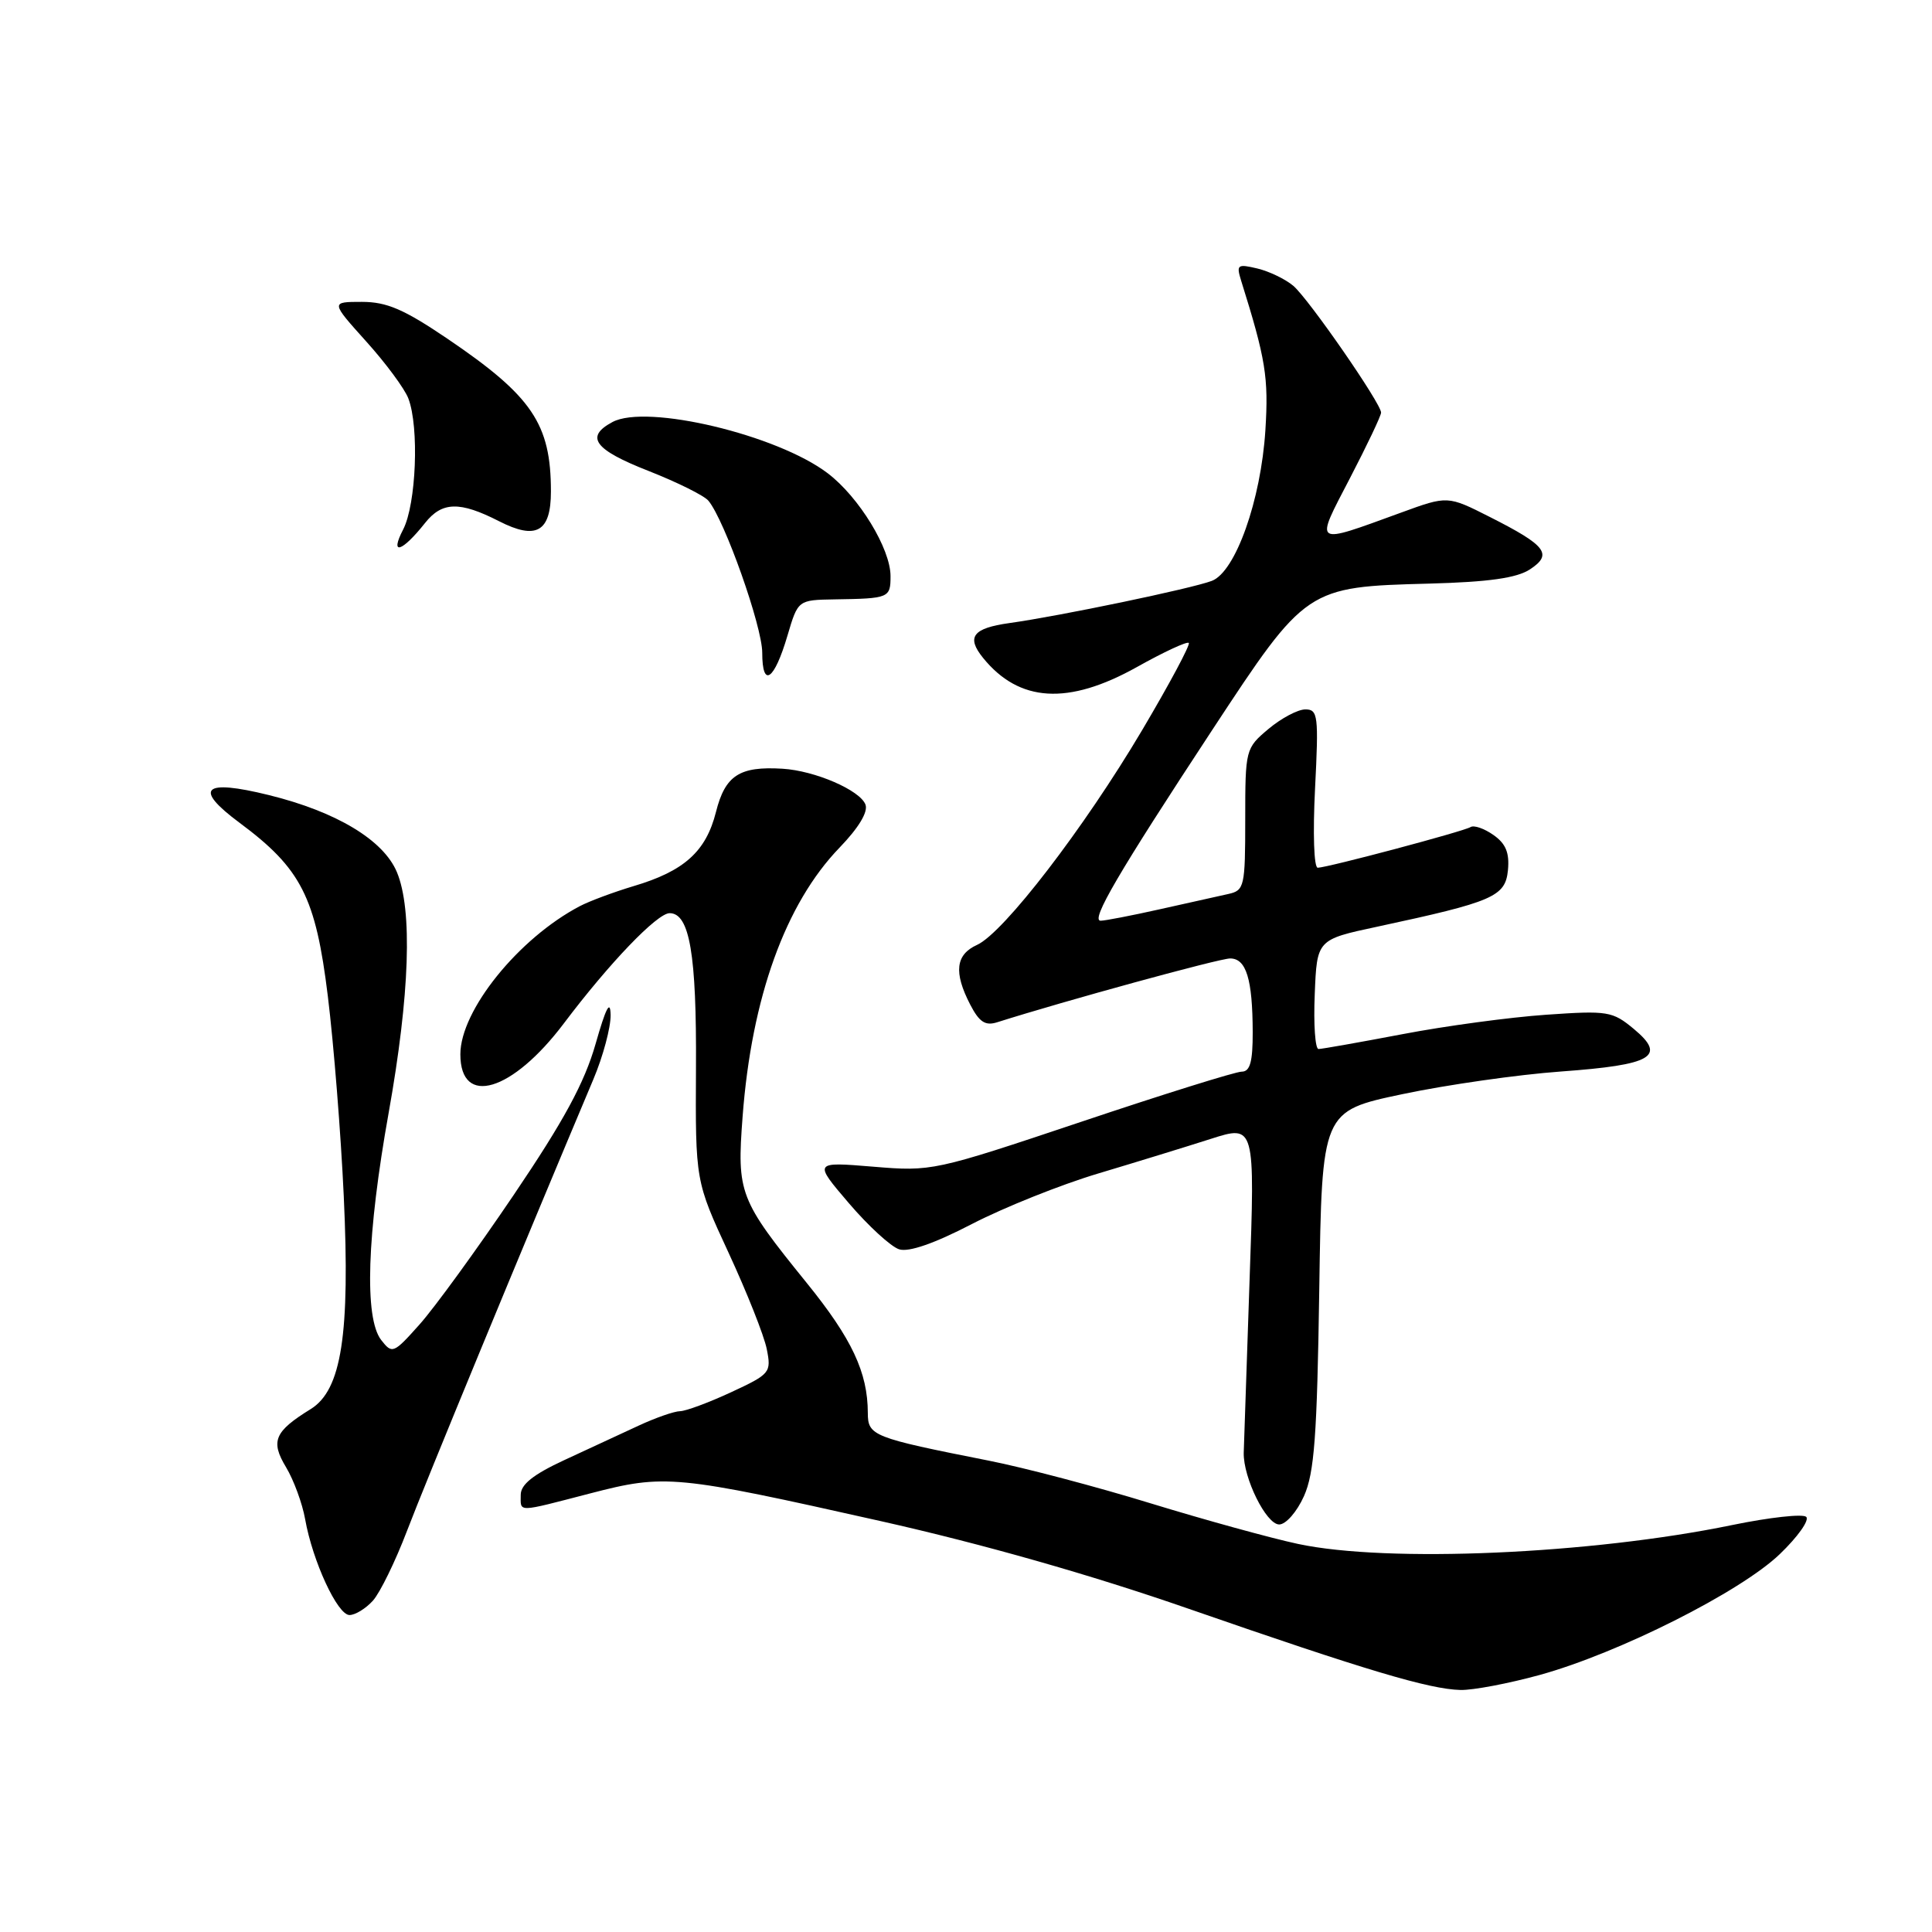 <?xml version="1.0" encoding="UTF-8" standalone="no"?>
<!DOCTYPE svg PUBLIC "-//W3C//DTD SVG 1.1//EN" "http://www.w3.org/Graphics/SVG/1.1/DTD/svg11.dtd" >
<svg xmlns="http://www.w3.org/2000/svg" xmlns:xlink="http://www.w3.org/1999/xlink" version="1.1" viewBox="0 0 256 256">
 <g >
 <path fill="currentColor"
d=" M 204.02 221.94 C 214.47 219.06 230.63 210.93 235.83 205.93 C 238.22 203.64 239.79 201.42 239.33 200.99 C 238.87 200.57 234.45 201.06 229.50 202.08 C 210.77 205.94 183.86 207.11 172.00 204.58 C 168.43 203.82 159.65 201.40 152.50 199.21 C 145.35 197.01 135.68 194.46 131.00 193.54 C 115.59 190.49 115.00 190.25 114.99 187.21 C 114.98 181.86 112.88 177.38 106.90 170.00 C 97.94 158.93 97.63 158.13 98.40 147.94 C 99.59 132.19 104.07 119.75 111.24 112.32 C 113.78 109.69 115.05 107.58 114.68 106.61 C 113.95 104.70 107.98 102.12 103.69 101.86 C 97.99 101.51 96.09 102.74 94.87 107.59 C 93.55 112.83 90.66 115.43 83.94 117.42 C 81.31 118.21 78.11 119.40 76.83 120.07 C 68.71 124.33 61.00 133.89 61.00 139.70 C 61.00 146.73 67.87 144.68 74.71 135.61 C 80.73 127.62 87.08 121.00 88.73 121.00 C 91.38 121.00 92.31 126.46 92.22 141.50 C 92.14 156.50 92.14 156.50 96.55 166.02 C 98.97 171.25 101.25 176.98 101.60 178.76 C 102.22 181.87 102.06 182.07 96.87 184.48 C 93.92 185.85 90.87 186.98 90.11 186.99 C 89.34 187.00 86.87 187.86 84.61 188.91 C 82.35 189.95 77.91 192.01 74.75 193.48 C 70.66 195.38 69.00 196.70 69.00 198.07 C 69.00 200.43 68.35 200.44 78.22 197.88 C 88.13 195.31 89.43 195.44 116.72 201.56 C 130.20 204.59 144.53 208.66 157.50 213.17 C 181.00 221.33 189.39 223.83 193.52 223.93 C 195.18 223.97 199.91 223.07 204.02 221.94 Z  M 49.41 212.10 C 50.35 211.06 52.39 206.89 53.93 202.85 C 56.25 196.74 69.28 165.18 78.63 143.00 C 79.91 139.97 80.93 136.15 80.91 134.50 C 80.87 132.39 80.28 133.54 78.91 138.35 C 77.44 143.48 74.73 148.49 68.06 158.35 C 63.17 165.58 57.56 173.30 55.59 175.50 C 52.14 179.37 51.97 179.43 50.51 177.56 C 48.25 174.65 48.61 163.58 51.50 147.45 C 54.30 131.78 54.68 120.57 52.59 115.56 C 50.81 111.31 44.59 107.56 35.62 105.35 C 26.91 103.20 25.58 104.45 31.74 109.02 C 39.91 115.09 41.83 118.86 43.44 132.00 C 44.22 138.33 45.17 150.25 45.55 158.50 C 46.40 176.81 45.26 184.18 41.17 186.71 C 36.36 189.68 35.82 190.96 37.90 194.41 C 38.92 196.11 40.06 199.21 40.43 201.29 C 41.42 206.87 44.72 214.00 46.31 214.00 C 47.07 214.00 48.46 213.15 49.41 212.10 Z  M 172.78 198.25 C 174.16 195.16 174.52 190.31 174.81 170.86 C 175.16 147.23 175.16 147.23 185.83 144.98 C 191.70 143.74 201.15 142.39 206.84 141.98 C 218.96 141.10 220.87 139.99 216.50 136.35 C 213.66 133.99 213.05 133.89 204.85 134.46 C 200.09 134.79 191.54 135.94 185.85 137.03 C 180.16 138.11 175.15 139.00 174.71 139.00 C 174.27 139.00 174.04 135.74 174.21 131.75 C 174.50 124.50 174.50 124.50 182.50 122.79 C 197.87 119.49 199.46 118.81 199.81 115.31 C 200.03 113.00 199.53 111.79 197.89 110.64 C 196.67 109.78 195.31 109.31 194.86 109.59 C 193.92 110.17 175.95 114.95 174.61 114.98 C 174.10 114.99 173.95 110.41 174.25 104.50 C 174.74 94.83 174.64 94.00 172.97 94.00 C 171.97 94.00 169.77 95.17 168.08 96.59 C 165.04 99.14 165.00 99.31 165.00 108.57 C 165.00 117.49 164.89 117.99 162.75 118.46 C 161.51 118.74 157.43 119.65 153.69 120.48 C 149.94 121.32 146.41 122.00 145.84 122.00 C 144.47 122.00 148.16 115.69 160.65 96.69 C 173.06 77.81 173.14 77.76 189.40 77.33 C 197.27 77.12 200.97 76.59 202.72 75.45 C 205.78 73.44 204.90 72.29 197.43 68.51 C 191.82 65.67 191.82 65.67 185.66 67.92 C 173.88 72.21 174.17 72.41 178.88 63.35 C 181.14 59.00 183.00 55.09 183.00 54.67 C 183.00 53.46 173.45 39.67 171.38 37.88 C 170.34 37.00 168.20 35.96 166.62 35.58 C 163.96 34.95 163.80 35.07 164.46 37.20 C 167.71 47.57 168.11 50.00 167.67 57.00 C 167.08 66.29 163.71 75.78 160.57 76.97 C 157.89 77.99 140.43 81.63 133.75 82.56 C 128.90 83.24 128.02 84.40 130.25 87.16 C 135.04 93.08 141.54 93.47 150.64 88.39 C 154.19 86.40 157.29 84.96 157.52 85.19 C 157.75 85.42 154.97 90.61 151.35 96.73 C 143.66 109.72 133.00 123.59 129.47 125.20 C 126.62 126.49 126.35 128.84 128.55 133.10 C 129.76 135.44 130.56 135.96 132.15 135.45 C 141.11 132.61 161.58 127.00 163.00 127.00 C 165.13 127.00 165.97 129.73 165.99 136.75 C 166.00 140.70 165.64 142.00 164.53 142.00 C 163.73 142.00 154.18 144.98 143.31 148.63 C 123.76 155.18 123.48 155.24 115.68 154.59 C 107.79 153.94 107.79 153.94 112.48 159.43 C 115.06 162.45 118.06 165.20 119.14 165.54 C 120.41 165.95 123.83 164.76 128.80 162.18 C 133.04 159.99 140.55 156.98 145.50 155.50 C 150.45 154.02 157.15 151.96 160.40 150.92 C 166.30 149.03 166.30 149.03 165.57 169.77 C 165.18 181.17 164.83 191.40 164.80 192.50 C 164.73 195.83 167.78 202.00 169.50 202.00 C 170.39 202.00 171.85 200.32 172.78 198.25 Z  M 104.35 84.20 C 105.74 79.50 105.74 79.50 110.62 79.42 C 117.81 79.31 118.00 79.23 118.00 76.34 C 118.00 72.71 113.83 65.87 109.69 62.72 C 103.01 57.62 85.69 53.49 81.16 55.92 C 77.48 57.88 78.73 59.58 85.93 62.40 C 89.74 63.90 93.31 65.67 93.87 66.35 C 96.02 68.93 101.00 83.00 101.00 86.48 C 101.00 91.26 102.59 90.18 104.35 84.20 Z  M 56.32 69.30 C 58.57 66.46 60.91 66.40 66.12 69.06 C 71.07 71.59 73.00 70.48 73.00 65.12 C 73.00 56.16 70.51 52.49 59.30 44.89 C 53.54 40.99 51.26 40.00 47.95 40.00 C 43.81 40.00 43.81 40.00 48.52 45.24 C 51.11 48.11 53.63 51.52 54.11 52.80 C 55.56 56.60 55.15 66.81 53.42 70.16 C 51.60 73.67 53.24 73.18 56.32 69.30 Z "/>
</g>
</svg>